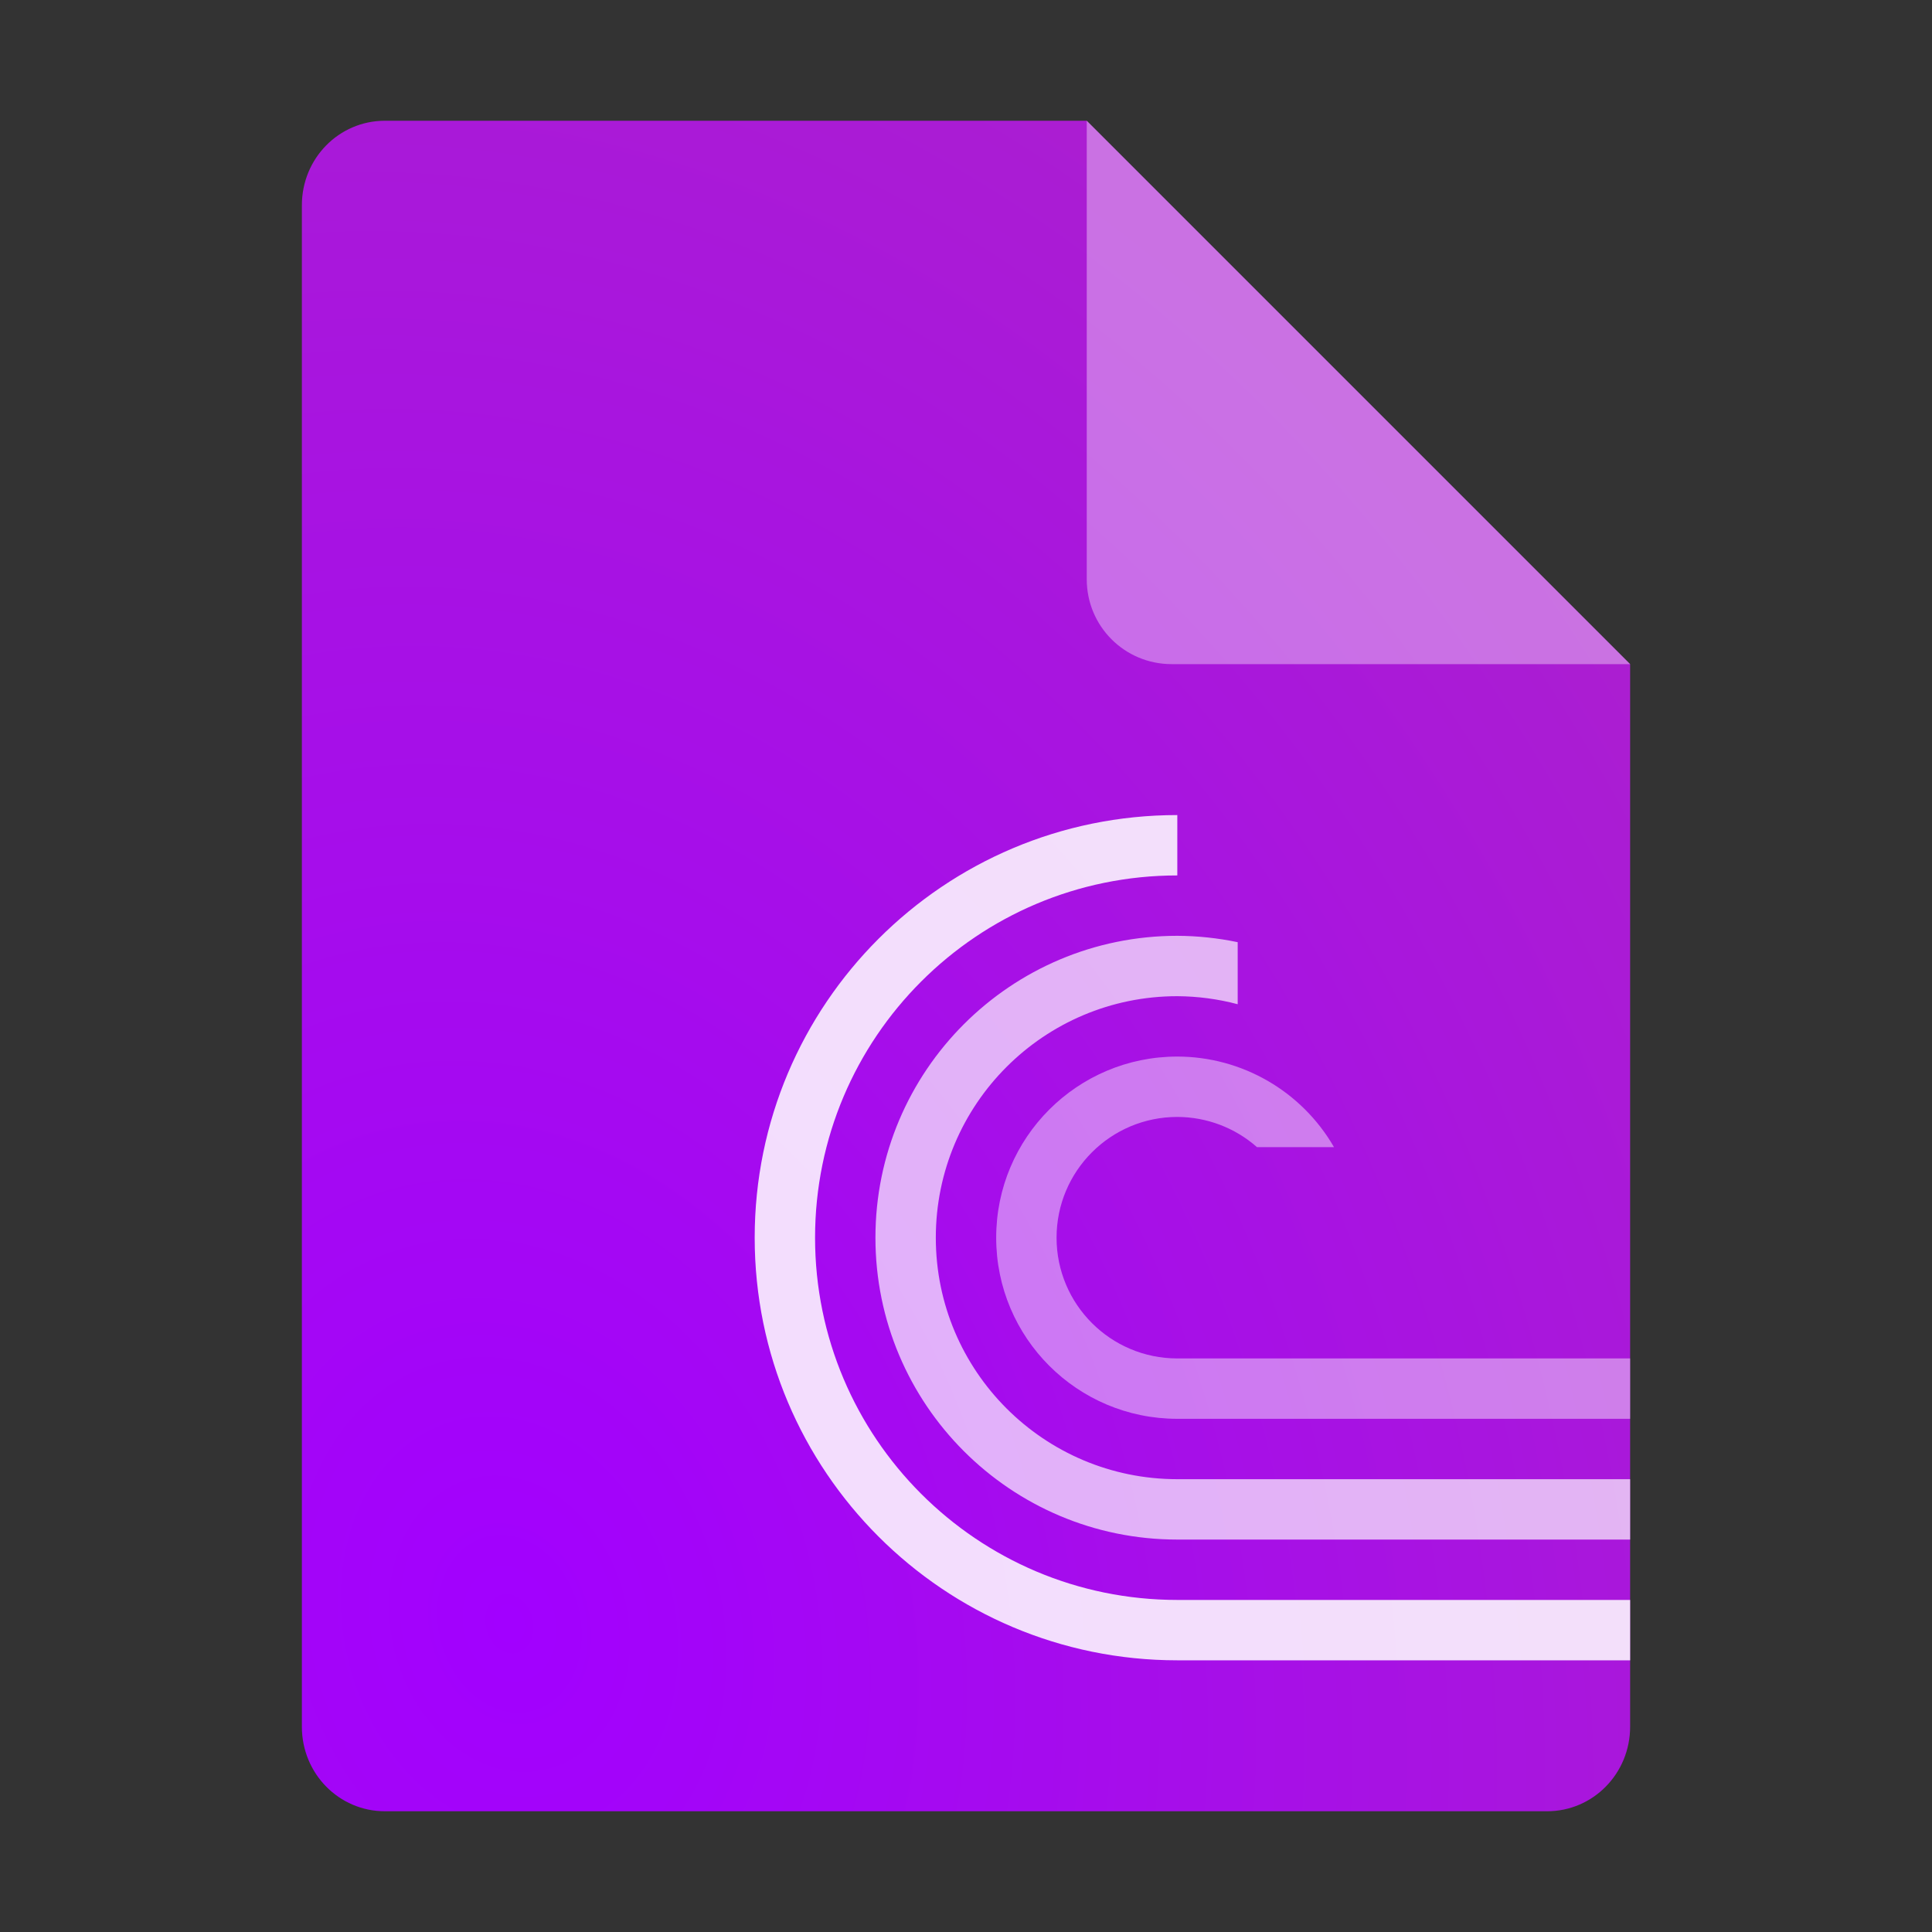 <?xml version="1.0" encoding="UTF-8" standalone="no"?>
<svg
   width="64"
   height="64"
   version="1.1"
   id="svg11"
   sodipodi:docname="application-x-kgetlist.svg"
   inkscape:version="1.4 (e7c3feb100, 2024-10-09)"
   xmlns:inkscape="http://www.inkscape.org/namespaces/inkscape"
   xmlns:sodipodi="http://sodipodi.sourceforge.net/DTD/sodipodi-0.dtd"
   xmlns:xlink="http://www.w3.org/1999/xlink"
   xmlns="http://www.w3.org/2000/svg"
   xmlns:svg="http://www.w3.org/2000/svg">
  <rect width="100%" height="100%" fill="#333333" stroke="none"/>
  <defs
     id="defs11">
    <radialGradient
       inkscape:collect="always"
       xlink:href="#linearGradient7"
       id="radialGradient8"
       cx="16.935"
       cy="49.154"
       fx="16.935"
       fy="49.154"
       r="22"
       gradientTransform="matrix(8.367,-2.242,2.853,10.649,-265.025,-431.652)"
       gradientUnits="userSpaceOnUse" />
    <linearGradient
       id="linearGradient7"
       inkscape:collect="always">
      <stop
         style="stop-color:#a200ff;stop-opacity:1;"
         offset="0"
         id="stop7" />
      <stop
         style="stop-color:#c67a43;stop-opacity:1;"
         offset="1"
         id="stop8" />
    </linearGradient>
  </defs>
  <sodipodi:namedview
     id="namedview11"
     pagecolor="#ffffff"
     bordercolor="#000000"
     borderopacity="0.25"
     inkscape:showpageshadow="2"
     inkscape:pageopacity="0.0"
     inkscape:pagecheckerboard="0"
     inkscape:deskcolor="#d1d1d1"
     inkscape:zoom="17.828125"
     inkscape:cx="31.971954"
     inkscape:cy="32"
     inkscape:window-width="3440"
     inkscape:window-height="1361"
     inkscape:window-x="0"
     inkscape:window-y="0"
     inkscape:window-maximized="1"
     inkscape:current-layer="svg11" />
  <g
     id="g2">
    <path
       style="fill:url(#radialGradient8)"
       d="M 12.75,4 C 11.226,4 10,5.249 10,6.8 v 50.4 c 0,1.55 1.226,2.8 2.75,2.8 h 38.5 C 52.772,60 54,58.75 54,57.2 V 22 L 36,4 Z"
       id="path2"
       sodipodi:nodetypes="ssssssccs" />
    <path
       style="opacity:0.374;fill:#ffffff;fill-opacity:1"
       d="M 54,22 36,4 V 19.188 C 36,20.747 37.255,22 38.812,22 Z"
       id="path4" />
  </g>
  <path
     style="fill:#ffffff;opacity:0.861"
     d="m 39,27 c -7.732,0 -14,6.268 -14,14 0,7.732 6.268,14 14,14 H 54 V 53 H 39 C 32.373,53 27,47.627 27,41 27,34.373 32.373,29 39,29 Z"
     id="path8" />
  <path
     style="fill:#ffffff;fill-opacity:1;opacity:0.678"
     d="m 39,31 c -5.523,0 -10,4.477 -10,10 0,5.523 4.477,10 10,10 H 54 V 49 H 39 c -4.418,0 -8,-3.582 -8,-8 0,-4.418 3.582,-8 8,-8 0.675,0.004 1.347,0.093 2,0.266 V 31.211 C 40.342,31.074 39.672,31.003 39,31 Z"
     id="path9" />
  <path
     style="fill:#ffffff;fill-opacity:1;opacity:0.445"
     d="m 39,35 c -3.314,0 -6,2.686 -6,6 0,3.314 2.686,6 6,6 H 54 V 45 H 39 c -2.209,0 -4,-1.791 -4,-4 0,-2.209 1.791,-4 4,-4 0.972,0.002 1.91,0.357 2.639,1 h 2.551 C 43.119,36.146 41.141,35.002 39,35 Z"
     id="path11" />
</svg>
